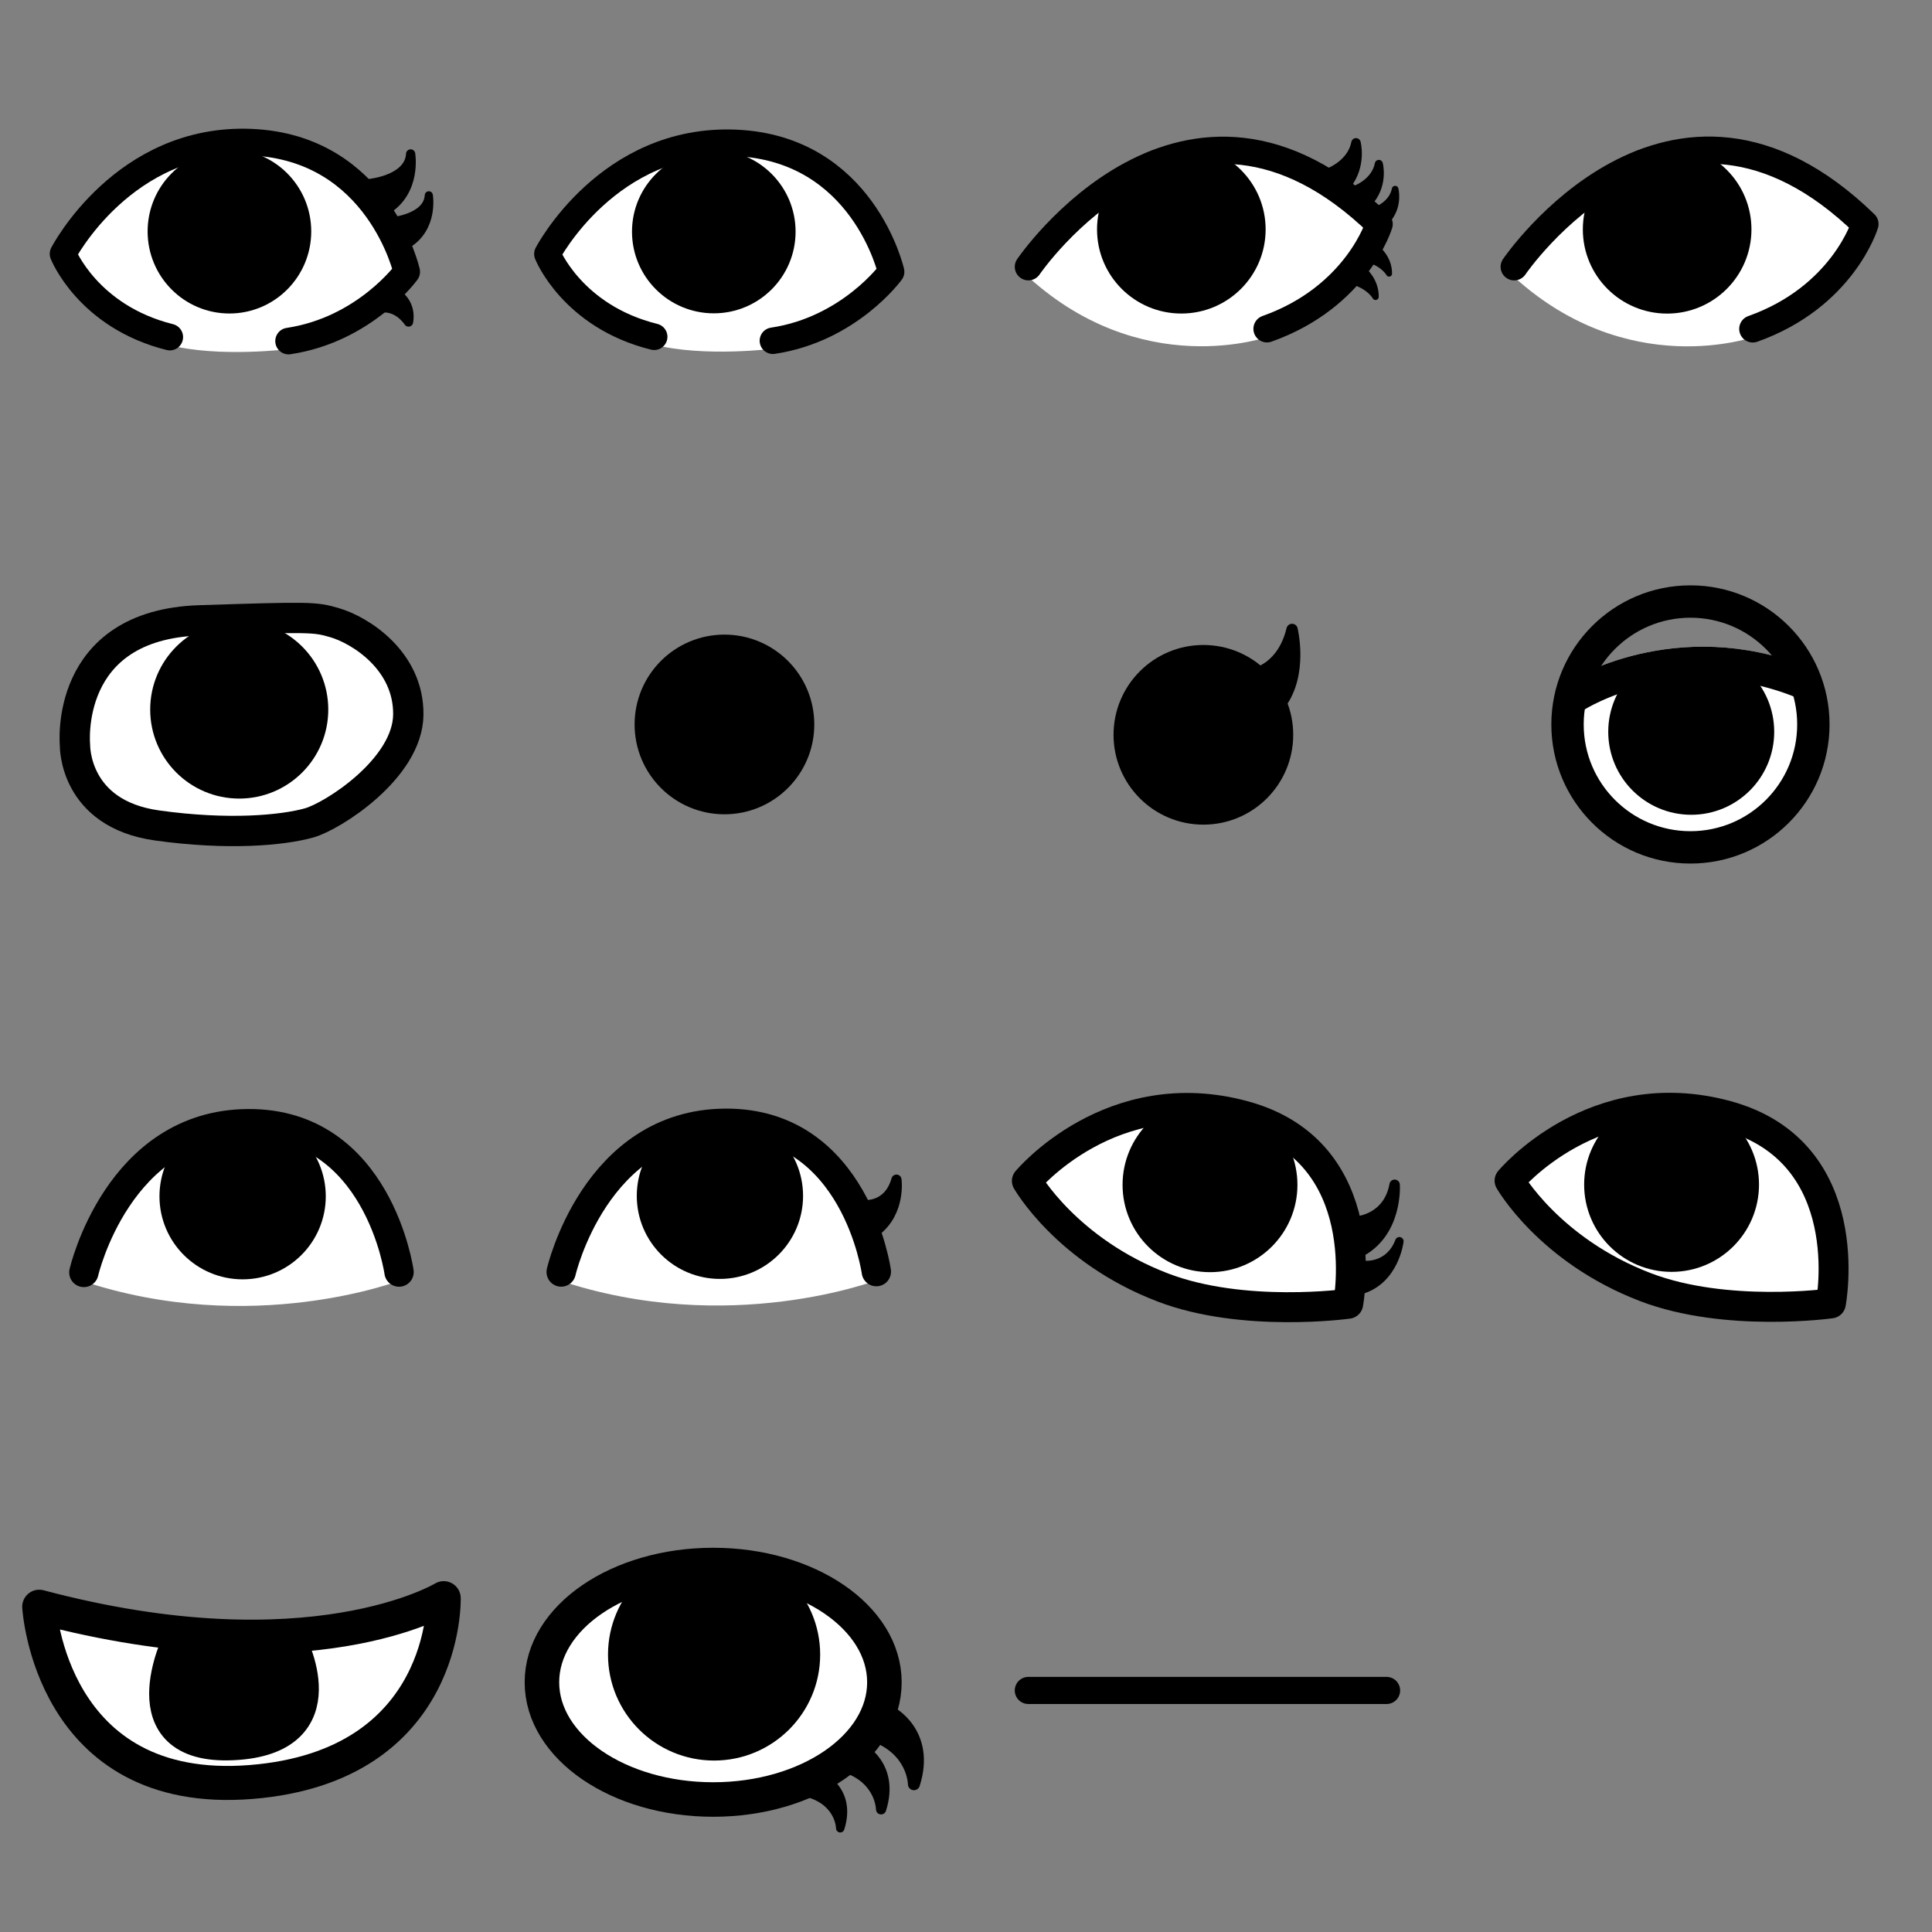 <?xml version="1.0" encoding="UTF-8" standalone="no"?>
<!-- Created with Inkscape (http://www.inkscape.org/) -->

<svg
   version="1.1"
   id="svg1"
   width="8192"
   height="8192"
   viewBox="0 0 8192 8192"
   xml:space="preserve"
   sodipodi:docname="SingleEyeSheet.svg"
   inkscape:export-filename="OffCourseSeperateEyes.svg"
   inkscape:export-xdpi="96"
   inkscape:export-ydpi="96"
   inkscape:version="1.3.2 (091e20e, 2023-11-25, custom)"
   xmlns:inkscape="http://www.inkscape.org/namespaces/inkscape"
   xmlns:sodipodi="http://sodipodi.sourceforge.net/DTD/sodipodi-0.dtd"
   xmlns="http://www.w3.org/2000/svg"
   xmlns:svg="http://www.w3.org/2000/svg"><rect x="0" y="0" width="8192" height="8192" fill="#808080" stroke="none"/><sodipodi:namedview
     id="namedview1"
     pagecolor="#ff3e3e"
     bordercolor="#999999"
     borderopacity="1"
     inkscape:showpageshadow="2"
     inkscape:pageopacity="0"
     inkscape:pagecheckerboard="0"
     inkscape:deskcolor="#d1d1d1"
     inkscape:zoom="0.088388348"
     inkscape:cx="1680.0857"
     inkscape:cy="3377.142"
     inkscape:window-width="2400"
     inkscape:window-height="1261"
     inkscape:window-x="2391"
     inkscape:window-y="-9"
     inkscape:window-maximized="1"
     inkscape:current-layer="svg1" /><defs
     id="defs1"><linearGradient
       id="swatch53"><stop
         style="stop-color:#ff6981;stop-opacity:1;"
         offset="0"
         id="stop53" /></linearGradient></defs><g
     id="g16"
     transform="translate(2639.995,3309.899)"><g
       id="layer1"
       transform="matrix(4.054,0,0,4.068,-3621.584,-4003.755)"
       inkscape:label="Eye1.1"
       style="display:inline"><rect
         style="display:none;fill:#ff6868;fill-opacity:1;stroke:#ff6464;stroke-width:0.768;stroke-linecap:round;stroke-linejoin:round;stroke-opacity:1"
         id="rect1"
         width="157.644"
         height="157.09"
         x="522.684"
         y="371.722"
         transform="matrix(3.189,0,0,3.189,-1423.446,-1013.615)" /><g
         id="g1"
         inkscape:label="EyeShape"
         transform="matrix(3.189,0,0,3.189,-1423.446,-1013.615)"><path
           style="display:inline;fill:#ffffff;fill-opacity:1;stroke:#ffffff;stroke-width:4.929;stroke-linecap:round;stroke-linejoin:round;stroke-dasharray:none;stroke-opacity:1;paint-order:normal"
           d="m 578.081,481.643 c -26.888,-6.685 -35.036,-27.23 -35.036,-27.23 0,0 19.881,-38.318 61.761,-36.524 41.88,1.794 51.006,42.394 51.006,42.394 0,0 -13.688,18.914 -38.784,22.664 0,0 -22.848,2.905 -38.947,-1.304 z"
           id="path69" /><path
           style="display:inline;fill:none;fill-opacity:1;stroke:#000000;stroke-width:8.696;stroke-linecap:round;stroke-linejoin:round;stroke-dasharray:none;stroke-opacity:1;paint-order:normal"
           d="m 577.983,481.509 c -26.882,-6.68 -35.029,-27.208 -35.029,-27.208 0,0 19.877,-38.287 61.748,-36.495 41.871,1.792 50.995,42.36 50.995,42.36 0,0 -13.686,18.899 -38.776,22.646"
           id="path31" /><ellipse
           style="display:inline;fill:#000000;fill-opacity:1;stroke:#000000;stroke-width:9.288;stroke-linecap:round;stroke-linejoin:round;stroke-dasharray:none;stroke-opacity:1;paint-order:normal"
           id="ellipse31"
           cx="-597.534"
           cy="446.969"
           rx="22.187"
           ry="22.187"
           transform="scale(-1,1)" /><path
           style="display:inline;fill:#000000;fill-opacity:1;stroke:#000000;stroke-width:3.024;stroke-linecap:round;stroke-linejoin:round;stroke-dasharray:none;stroke-opacity:1;paint-order:normal"
           d="m 643.439,431.324 c 0,0 13.071,-1.209 13.532,-9.674 0,0 2.073,12.093 -7.889,18.254"
           id="path40" /><path
           style="display:inline;fill:#000000;fill-opacity:1;stroke:#000000;stroke-width:2.664;stroke-linecap:round;stroke-linejoin:round;stroke-dasharray:none;stroke-opacity:1;paint-order:normal"
           d="m 650.918,443.636 c 0,0 11.601,-1.058 12.01,-8.461 0,0 1.84,10.576 -7.002,15.965"
           id="path41" /><path
           style="display:inline;fill:#000000;fill-opacity:1;stroke:#000000;stroke-width:3.024;stroke-linecap:round;stroke-linejoin:round;stroke-dasharray:none;stroke-opacity:1;paint-order:normal"
           d="m 653.055,467.832 c 0,0 4.261,2.879 3.225,8.753 0,0 -3.455,-5.413 -9.156,-4.549"
           id="path42" /></g></g><g
       id="g3"
       transform="matrix(4.058,0,0,4.058,-1593.932,-3609.181)"
       style="display:inline"
       inkscape:label="Eye1"><rect
         style="display:none;fill:#ff6868;fill-opacity:1;stroke:#ff6464;stroke-width:0.768;stroke-linecap:round;stroke-linejoin:round;stroke-opacity:1"
         id="rect2"
         width="157.644"
         height="157.09"
         x="522.684"
         y="371.722"
         transform="matrix(3.186,0,0,3.197,-1416.91,-1113.308)" /><g
         id="g2"
         inkscape:label="Eyeshape"><path
           style="display:inline;fill:#ffffff;fill-opacity:1;stroke:#ffffff;stroke-width:15.701;stroke-linecap:round;stroke-linejoin:round;stroke-dasharray:none;stroke-opacity:1;paint-order:normal"
           d="m 426.675,426.025 c -85.508,-21.335 -111.419,-86.899 -111.419,-86.899 0,0 63.224,-122.283 196.409,-116.559 133.185,5.724 162.206,135.292 162.206,135.292 0,0 -43.531,60.361 -123.339,72.329 0,0 -72.659,9.271 -123.857,-4.163 z"
           id="path71" /><path
           style="display:inline;fill:none;fill-opacity:1;stroke:#000000;stroke-width:27.679;stroke-linecap:round;stroke-linejoin:round;stroke-dasharray:none;stroke-opacity:1;paint-order:normal"
           d="m 425.773,425.647 c -85.639,-21.244 -111.59,-86.532 -111.59,-86.532 0,0 63.321,-121.767 196.71,-116.067 133.389,5.7 162.455,134.721 162.455,134.721 0,0 -43.598,60.106 -123.528,72.024"
           id="path43" /><ellipse
           style="display:inline;fill:#000000;fill-opacity:1;stroke:#000000;stroke-width:29.564;stroke-linecap:round;stroke-linejoin:round;stroke-dasharray:none;stroke-opacity:1;paint-order:normal"
           id="ellipse43"
           cx="-488.056"
           cy="315.798"
           rx="70.682"
           ry="70.564"
           transform="scale(-1,1)" /></g></g><g
       id="layer2"
       transform="matrix(4.058,0,0,4.058,484.449,-3996.192)"
       style="display:inline"
       inkscape:label="Eye2.1"><rect
         style="display:none;fill:#ff6868;fill-opacity:1;stroke:#ff6464;stroke-width:0.768;stroke-linecap:round;stroke-linejoin:round;stroke-opacity:1"
         id="rect4"
         width="157.644"
         height="157.09"
         x="522.684"
         y="371.722"
         transform="matrix(3.186,0,0,3.197,-1424.396,-1017.95)" /><g
         id="g4"
         inkscape:label="EyeShape"
         transform="matrix(3.267,0,0,3.267,-4758.094,-1031.02)"
         style="display:inline"><path
           style="display:inline;fill:#ffffff;fill-opacity:1;stroke:#ffffff;stroke-width:4.929;stroke-linecap:round;stroke-linejoin:round;stroke-dasharray:none;stroke-opacity:1;paint-order:normal"
           d="m 1549.732,452.698 c 0,0 50.203,-73.873 112.142,-13.668 0,0 -7.009,23.268 -35.859,33.519 0,0 -39.897,14.634 -76.282,-19.851 z"
           id="path73" /><path
           style="display:inline;fill:none;fill-opacity:1;stroke:#000000;stroke-width:8.692;stroke-linecap:round;stroke-linejoin:round;stroke-dasharray:none;stroke-opacity:1;paint-order:normal"
           d="m 1549.642,452.681 c 0,0 50.227,-73.839 112.195,-13.662 0,0 -7.012,23.258 -35.877,33.504"
           id="path44" /><ellipse
           style="fill:#000000;fill-opacity:1;stroke:#000000;stroke-width:11.084;stroke-linecap:round;stroke-linejoin:round;stroke-dasharray:none;stroke-opacity:1;paint-order:normal"
           id="ellipse44"
           cx="-1598.564"
           cy="440.727"
           rx="21.42"
           ry="21.363"
           transform="scale(-1,1)" /><path
           style="fill:#000000;fill-opacity:1;stroke:#000000;stroke-width:3.023;stroke-linecap:round;stroke-linejoin:round;stroke-dasharray:none;stroke-opacity:1;paint-order:normal"
           d="m 1646.24,422.402 c 0,0 6.917,-2.702 8.185,-9.37 0,0 1.902,7.128 -2.997,13.394"
           id="path45" /><path
           style="fill:#000000;fill-opacity:1;stroke:#000000;stroke-width:2.581;stroke-linecap:round;stroke-linejoin:round;stroke-dasharray:none;stroke-opacity:1;paint-order:normal"
           d="m 1654.741,427.781 c 0,0 5.906,-2.307 6.988,-8.001 0,0 1.624,6.086 -2.559,11.436"
           id="path46" /><path
           style="fill:#000000;fill-opacity:1;stroke:#000000;stroke-width:2.112;stroke-linecap:round;stroke-linejoin:round;stroke-dasharray:none;stroke-opacity:1;paint-order:normal"
           d="m 1661.227,434.387 c 0,0 4.833,-1.888 5.719,-6.547 0,0 1.329,4.981 -2.094,9.359"
           id="path47" /><path
           style="fill:#000000;fill-opacity:1;stroke:#000000;stroke-width:1.889;stroke-linecap:round;stroke-linejoin:round;stroke-dasharray:none;stroke-opacity:1;paint-order:normal"
           d="m 1661.418,447.04 c 0,0 3.668,3.008 3.587,7.845 0,0 -1.589,-3.028 -6.664,-4.573"
           id="path48" /><path
           style="fill:#000000;fill-opacity:1;stroke:#000000;stroke-width:2.045;stroke-linecap:round;stroke-linejoin:round;stroke-dasharray:none;stroke-opacity:1;paint-order:normal"
           d="m 1656.794,453.786 c 0,0 3.971,3.257 3.883,8.494 0,0 -1.721,-3.279 -7.215,-4.951"
           id="path49" /></g></g><g
       id="g9"
       transform="matrix(4.058,0,0,4.058,2523.195,-3643.213)"
       style="display:inline"
       inkscape:label="Eye2"><rect
         style="display:none;fill:#ff6868;fill-opacity:1;stroke:#ff6464;stroke-width:0.768;stroke-linecap:round;stroke-linejoin:round;stroke-opacity:1"
         id="rect5"
         width="157.644"
         height="157.09"
         x="522.684"
         y="371.722"
         transform="matrix(3.186,0,0,3.197,-1422.116,-1104.923)" /><g
         id="g5"
         inkscape:label="EyeShape"
         transform="matrix(3.271,0,0,3.271,-6417.129,-835.276)"><path
           style="display:inline;fill:#ffffff;fill-opacity:1;stroke:#ffffff;stroke-width:4.928;stroke-linecap:round;stroke-linejoin:round;stroke-dasharray:none;stroke-opacity:1;paint-order:normal"
           d="m 2056.633,365.713 c 0,0 50.189,-73.853 112.111,-13.664 0,0 -7.007,23.262 -35.85,33.51 0,0 -39.886,14.63 -76.261,-19.846 z"
           id="path75" /><path
           style="fill:none;fill-opacity:1;stroke:#000000;stroke-width:8.686;stroke-linecap:round;stroke-linejoin:round;stroke-dasharray:none;stroke-opacity:1;paint-order:normal"
           d="m 2056.541,365.697 c 0,0 50.161,-73.824 112.049,-13.659 0,0 -7.003,23.253 -35.83,33.497"
           id="path50" /><ellipse
           style="fill:#000000;fill-opacity:1;stroke:#000000;stroke-width:11.076;stroke-linecap:round;stroke-linejoin:round;stroke-dasharray:none;stroke-opacity:1;paint-order:normal"
           id="ellipse50"
           cx="-2105.399"
           cy="353.745"
           rx="21.392"
           ry="21.359"
           transform="scale(-1,1)" /></g></g><g
       id="layer3"
       transform="matrix(14.805,0,0,14.805,-8501.844,-6902.634)"
       style="display:inline"
       inkscape:label="Eye3"><rect
         style="display:none;fill:#ff6868;fill-opacity:1;stroke:#ff6464;stroke-width:0.768;stroke-linecap:round;stroke-linejoin:round;stroke-opacity:1"
         id="rect6"
         width="157.644"
         height="157.09"
         x="522.684"
         y="371.722"
         transform="matrix(0.873,0,0,0.876,-60.155,55.597)" /><g
         id="g6"
         inkscape:label="EyeShape"
         transform="translate(-128.233,-504.568)"><path
           style="display:inline;fill:#ffffff;fill-opacity:1;stroke:#ffffff;stroke-width:4.928;stroke-linecap:round;stroke-linejoin:round;stroke-dasharray:none;stroke-opacity:1;paint-order:normal"
           d="m 545.65,960.707 c 0,0 -3.491,-34.543 35.725,-35.799 31.665,-1.014 32.873,-1.005 38.574,0.651 7.414,2.153 21.321,10.902 21.159,26.361 -0.163,15.459 -21.682,29.123 -28.401,30.999 -7.659,2.138 -23.168,3.572 -43.538,0.732 -23.925,-3.336 -23.518,-22.944 -23.518,-22.944 z"
           id="path77" /><path
           style="fill:none;fill-opacity:1;stroke:#000000;stroke-width:8.686;stroke-linecap:round;stroke-linejoin:round;stroke-dasharray:none;stroke-opacity:1;paint-order:normal"
           d="m 545.65,960.707 c 0,0 -3.491,-34.543 35.725,-35.799 31.665,-1.014 32.873,-1.005 38.574,0.651 7.414,2.153 21.321,10.902 21.159,26.361 -0.163,15.459 -21.682,29.123 -28.401,30.999 -7.659,2.138 -23.168,3.572 -43.538,0.732 -23.925,-3.336 -23.518,-22.944 -23.518,-22.944 z"
           id="path51" /><ellipse
           style="fill:#000000;fill-opacity:1;stroke:#000000;stroke-width:11.277;stroke-linecap:round;stroke-linejoin:round;stroke-dasharray:none;stroke-opacity:1;paint-order:normal"
           id="ellipse51"
           cx="-592.687"
           cy="950.456"
           rx="19.863"
           ry="19.859"
           transform="scale(-1,1)" /></g></g><g
       id="layer4"
       transform="matrix(4.058,0,0,4.058,-1563.551,-1948.191)"
       style="display:inline"
       inkscape:label="Eye4"><rect
         style="display:none;fill:#ff6868;fill-opacity:1;stroke:#ff6464;stroke-width:0.768;stroke-linecap:round;stroke-linejoin:round;stroke-opacity:1"
         id="rect8"
         width="157.644"
         height="157.09"
         x="522.684"
         y="371.722"
         transform="matrix(3.186,0,0,3.197,-1424.396,-1017.95)" /><ellipse
         style="fill:#000000;fill-opacity:1;stroke:#000000;stroke-width:41.952;stroke-linecap:round;stroke-linejoin:round;stroke-dasharray:none;stroke-opacity:1;paint-order:normal"
         id="ellipse52"
         cx="491.7"
         cy="421.412"
         rx="72.902"
         ry="72.901" /></g><g
       id="g17"
       transform="matrix(4.058,0,0,4.058,484.448,-1948.191)"
       style="display:inline"
       inkscape:label="Eye4.1"><rect
         style="display:none;fill:#ff6868;fill-opacity:1;stroke:#ff6464;stroke-width:0.768;stroke-linecap:round;stroke-linejoin:round;stroke-opacity:1"
         id="rect7"
         width="157.644"
         height="157.09"
         x="522.684"
         y="371.722"
         transform="matrix(3.186,0,0,3.197,-1424.396,-1017.95)" /><g
         id="g7"
         inkscape:label="EyeShape"
         transform="matrix(3.906,0,0,3.906,-5770.348,-3280.665)"><ellipse
           style="fill:#000000;fill-opacity:1;stroke:#000000;stroke-width:10.739;stroke-linecap:round;stroke-linejoin:round;stroke-dasharray:none;stroke-opacity:1;paint-order:normal"
           id="ellipse53"
           cx="-1602.099"
           cy="950.564"
           rx="18.663"
           ry="18.661"
           transform="scale(-1,1)" /><path
           style="fill:#000000;fill-opacity:1;stroke:#000000;stroke-width:3.02;stroke-linecap:round;stroke-linejoin:round;stroke-dasharray:none;stroke-opacity:1;paint-order:normal"
           d="m 1615.963,934.144 c 0,0 7.377,-1.445 9.859,-11.775 0,0 2.93,11.82 -3.079,19.899"
           id="path53" /></g></g><g
       id="layer6"
       transform="matrix(4.058,0,0,4.058,2532.448,-1948.191)"
       style="display:inline"
       inkscape:label="Eye5"><rect
         style="display:none;fill:#ff6868;fill-opacity:1;stroke:#ff6464;stroke-width:0.768;stroke-linecap:round;stroke-linejoin:round;stroke-opacity:1"
         id="rect9"
         width="157.644"
         height="157.09"
         x="522.684"
         y="371.722"
         transform="matrix(3.186,0,0,3.197,-1424.396,-1017.95)" /><g
         id="g8"
         inkscape:label="EyeShape"
         transform="translate(24.179,24.995)"><path
           style="display:inline;fill:#ffffff;fill-opacity:1;stroke:#ffffff;stroke-width:33.792;stroke-linecap:round;stroke-linejoin:round;stroke-dasharray:none;stroke-opacity:1;paint-order:normal"
           d="m 348.238,366.314 c 0,0 104.897,-66.983 236.186,-13.665 0,0 41.018,157.418 -117.485,158.775 C 313.645,512.735 348.238,366.314 348.238,366.314 Z"
           id="path79"
           sodipodi:nodetypes="ccsc" /><circle
           style="display:inline;fill:none;fill-opacity:1;stroke:#000000;stroke-width:33.825;stroke-linecap:round;stroke-linejoin:round;stroke-dasharray:none;stroke-opacity:1;paint-order:normal"
           id="circle53"
           cx="-467.52"
           cy="396.417"
           r="128.439"
           transform="scale(-1,1)" /><path
           style="fill:none;fill-opacity:1;stroke:#000000;stroke-width:33.825;stroke-linecap:round;stroke-linejoin:round;stroke-dasharray:none;stroke-opacity:1;paint-order:normal"
           d="m 348.128,366.336 c 0,0 105.085,-66.994 236.609,-13.668"
           id="path54" /><circle
           style="fill:#000000;fill-opacity:1;stroke:#000000;stroke-width:48.215;stroke-linecap:round;stroke-linejoin:round;stroke-dasharray:none;stroke-opacity:1;paint-order:normal"
           id="circle54"
           cx="-468.336"
           cy="404.09"
           r="62.6"
           transform="scale(-1,1)" /></g></g><g
       id="layer5"
       transform="matrix(4.058,0,0,4.058,-3611.552,99.809)"
       style="display:inline"
       inkscape:label="Eye6"><rect
         style="display:none;fill:#ff6868;fill-opacity:1;stroke:#ff6464;stroke-width:0.768;stroke-linecap:round;stroke-linejoin:round;stroke-opacity:1"
         id="rect11"
         width="157.644"
         height="157.09"
         x="522.684"
         y="371.722"
         transform="matrix(3.186,0,0,3.197,-1424.396,-1017.95)" /><g
         id="g10"
         inkscape:label="EyeShape"
         transform="matrix(3.529,0,0,3.529,-1599.141,-4725.013)"><path
           style="display:inline;fill:#ffffff;fill-opacity:1;stroke:#ffffff;stroke-width:4.931;stroke-linecap:round;stroke-linejoin:round;stroke-dasharray:none;stroke-opacity:1;paint-order:normal"
           d="m 545.662,1477.583 c 0,0 10.03,-43.829 48.651,-44.059 38.621,-0.23 44.731,43.944 44.731,43.944 0,0 -43.533,16.923 -93.382,0.115 z"
           id="path81" /><path
           style="fill:none;fill-opacity:1;stroke:#000000;stroke-width:8.688;stroke-linecap:round;stroke-linejoin:round;stroke-dasharray:none;stroke-opacity:1;paint-order:normal"
           d="m 639.137,1477.448 c 0,0 -6.106,-44.155 -44.702,-43.925 -38.596,0.23 -48.619,44.04 -48.619,44.04"
           id="path55" /><ellipse
           style="fill:#000000;fill-opacity:1;stroke:#000000;stroke-width:10.507;stroke-linecap:round;stroke-linejoin:round;stroke-dasharray:none;stroke-opacity:1;paint-order:normal"
           id="ellipse55"
           cx="-592.822"
           cy="1455.025"
           rx="19.367"
           ry="19.329"
           transform="scale(-1,1)" /></g></g><g
       id="g21"
       transform="matrix(4.058,0,0,4.058,-1564.213,-239.62)"
       style="display:inline"
       inkscape:label="Eye6.1"><rect
         style="display:none;fill:#ff6868;fill-opacity:1;stroke:#ff6464;stroke-width:0.768;stroke-linecap:round;stroke-linejoin:round;stroke-opacity:1"
         id="rect12"
         width="157.644"
         height="157.09"
         x="522.684"
         y="371.722"
         transform="matrix(3.186,0,0,3.197,-1424.233,-934.315)" /><g
         id="g11"
         inkscape:label="EyeShape"
         transform="matrix(3.529,0,0,3.529,-3386.303,-4936.936)"><path
           style="display:inline;fill:#ffffff;fill-opacity:1;stroke:#ffffff;stroke-width:4.93;stroke-linecap:round;stroke-linejoin:round;stroke-dasharray:none;stroke-opacity:1;paint-order:normal"
           d="m 1050.447,1561.21 c 0,0 10.028,-43.823 48.644,-44.053 38.615,-0.23 44.725,43.938 44.725,43.938 0,0 -43.527,16.921 -93.369,0.115 z"
           id="path83" /><path
           style="fill:none;fill-opacity:1;stroke:#000000;stroke-width:8.687;stroke-linecap:round;stroke-linejoin:round;stroke-dasharray:none;stroke-opacity:1;paint-order:normal"
           d="m 1143.915,1561.075 c 0,0 -6.106,-44.149 -44.699,-43.919 -38.593,0.23 -48.615,44.034 -48.615,44.034"
           id="path56" /><ellipse
           style="fill:#000000;fill-opacity:1;stroke:#000000;stroke-width:10.505;stroke-linecap:round;stroke-linejoin:round;stroke-dasharray:none;stroke-opacity:1;paint-order:normal"
           id="ellipse56"
           cx="-1097.603"
           cy="1538.656"
           rx="19.365"
           ry="19.327"
           transform="scale(-1,1)" /><path
           style="fill:#000000;fill-opacity:1;stroke:#000000;stroke-width:3.022;stroke-linecap:round;stroke-linejoin:round;stroke-dasharray:none;stroke-opacity:1;paint-order:normal"
           d="m 1140.42,1541.373 c 0,0 7.129,0.772 9.451,-7.521 0,0 1.304,9.391 -5.988,15.123"
           id="path57" /></g></g><g
       id="layer7"
       style="display:inline"
       transform="matrix(4.058,0,0,4.058,484.448,99.809)"
       inkscape:label="Eye7.1"><rect
         style="display:none;fill:#ff6868;fill-opacity:1;stroke:#ff6464;stroke-width:0.768;stroke-linecap:round;stroke-linejoin:round;stroke-opacity:1"
         id="rect13"
         width="157.644"
         height="157.09"
         x="522.684"
         y="371.722"
         transform="matrix(3.186,0,0,3.197,-1424.396,-1017.95)" /><g
         id="g12"
         inkscape:label="EyeShape"
         transform="matrix(3.603,0,0,3.603,-5277.646,-4844.806)"><path
           style="display:inline;fill:#ffffff;fill-opacity:1;stroke:#ffffff;stroke-width:4.928;stroke-linecap:round;stroke-linejoin:round;stroke-dasharray:none;stroke-opacity:1;paint-order:normal"
           d="m 1548.991,1453.951 c 0,0 24.408,-29.486 62.972,-18.897 38.564,10.589 30.103,54.574 30.103,54.574 0,0 -30.331,4.24 -53.697,-4.724 -27.933,-10.717 -39.378,-30.953 -39.378,-30.953 z"
           id="path85" /><path
           style="fill:none;fill-opacity:1;stroke:#000000;stroke-width:8.688;stroke-linecap:round;stroke-linejoin:round;stroke-dasharray:none;stroke-opacity:1;paint-order:normal"
           d="m 1548.9,1453.921 c 0,0 24.434,-29.444 63.041,-18.87 38.606,10.574 30.136,54.497 30.136,54.497 0,0 -30.364,4.234 -53.756,-4.718 -27.964,-10.701 -39.421,-30.909 -39.421,-30.909 z"
           id="path58" /><ellipse
           style="fill:#000000;fill-opacity:1;stroke:#000000;stroke-width:9.86;stroke-linecap:round;stroke-linejoin:round;stroke-dasharray:none;stroke-opacity:1;paint-order:normal"
           id="ellipse58"
           cx="-1602.004"
           cy="1455.059"
           rx="20.427"
           ry="20.4"
           transform="scale(-1,1)" /><path
           style="fill:#000000;fill-opacity:1;stroke:#000000;stroke-width:3.022;stroke-linecap:round;stroke-linejoin:round;stroke-dasharray:none;stroke-opacity:1;paint-order:normal"
           d="m 1644.949,1465.631 c 0,0 8.813,-0.748 10.599,-10.584 0,0 0.979,14.093 -10.541,19.73"
           id="path59" /><path
           style="fill:#000000;fill-opacity:1;stroke:#000000;stroke-width:2.448;stroke-linecap:round;stroke-linejoin:round;stroke-dasharray:none;stroke-opacity:1;paint-order:normal"
           d="m 1646.929,1478.304 c 0,0 7.129,0.693 9.993,-6.88 0,0 -1.286,11.367 -11.288,14.173"
           id="path60" /></g></g><g
       id="g32"
       style="display:inline"
       transform="matrix(4.058,0,0,4.058,2453.383,470.928)"
       inkscape:label="Eye7"><rect
         style="display:none;fill:#ff6868;fill-opacity:1;stroke:#ff6464;stroke-width:0.768;stroke-linecap:round;stroke-linejoin:round;stroke-opacity:1"
         id="rect14"
         width="157.644"
         height="157.09"
         x="522.684"
         y="371.722"
         transform="matrix(3.186,0,0,3.197,-1404.914,-1109.392)" /><g
         id="g14"
         inkscape:label="EyeShape"
         transform="translate(0,-1126.76)"><path
           style="display:inline;fill:#ffffff;fill-opacity:1;stroke:#ffffff;stroke-width:17.741;stroke-linecap:round;stroke-linejoin:round;stroke-dasharray:none;stroke-opacity:1;paint-order:normal"
           d="m 322.514,1428.843 c 0,0 87.869,-106.153 226.702,-68.031 138.834,38.121 108.372,196.47 108.372,196.47 0,0 -109.194,15.264 -193.312,-17.008 -100.561,-38.58 -141.762,-111.431 -141.762,-111.431 z"
           id="path87" /><path
           style="fill:none;fill-opacity:1;stroke:#000000;stroke-width:31.29;stroke-linecap:round;stroke-linejoin:round;stroke-dasharray:none;stroke-opacity:1;paint-order:normal"
           d="m 322.193,1428.736 c 0,0 88.035,-105.996 227.131,-67.931 139.096,38.065 108.577,196.18 108.577,196.18 0,0 -109.401,15.242 -193.678,-16.983 -100.751,-38.524 -142.031,-111.266 -142.031,-111.266 z"
           id="path61" /><ellipse
           style="fill:#000000;fill-opacity:1;stroke:#000000;stroke-width:35.51;stroke-linecap:round;stroke-linejoin:round;stroke-dasharray:none;stroke-opacity:1;paint-order:normal"
           id="ellipse61"
           cx="-491.47"
           cy="1432.835"
           rx="73.598"
           ry="73.436"
           transform="scale(-1,1)" /></g></g><g
       id="layer8"
       transform="matrix(4.058,0,0,4.058,-3611.552,2147.809)"
       style="display:inline"
       inkscape:label="Eye8"><rect
         style="display:none;fill:#ff6868;fill-opacity:1;stroke:#ff6464;stroke-width:0.768;stroke-linecap:round;stroke-linejoin:round;stroke-opacity:1"
         id="rect15"
         width="157.644"
         height="157.09"
         x="522.684"
         y="371.722"
         transform="matrix(3.186,0,0,3.197,-1424.396,-1017.95)" /><g
         id="g15"
         inkscape:label="EyeShape"
         transform="matrix(4.087,0,0,4.087,-1941.304,-7603.281)"><path
           style="display:inline;fill:#ffffff;fill-opacity:1;stroke:#ffffff;stroke-width:4.928;stroke-linecap:round;stroke-linejoin:round;stroke-dasharray:none;stroke-opacity:1;paint-order:normal"
           d="m 543.604,1942.061 c 69.402,18.43 103.411,-2.188 103.411,-2.188 0,0 1.23,42.927 -49.227,46.996 -51.417,4.147 -54.184,-44.807 -54.184,-44.807 z"
           id="path89" /><path
           style="fill:none;fill-opacity:1;stroke:#000000;stroke-width:8.698;stroke-linecap:round;stroke-linejoin:round;stroke-dasharray:none;stroke-opacity:1;paint-order:normal"
           d="m 543.604,1942.061 c 69.402,18.43 103.411,-2.188 103.411,-2.188 0,0 1.23,42.927 -49.227,46.996 -51.417,4.147 -54.184,-44.807 -54.184,-44.807 z"
           id="path62" /><path
           style="fill:#000000;fill-opacity:1;stroke:#000000;stroke-width:8.698;stroke-linecap:round;stroke-linejoin:round;stroke-dasharray:none;stroke-opacity:1;paint-order:normal"
           d="m 607.472,1950.7 c 0,0 13.527,24.961 -14.411,26.262 -27.207,1.267 -13.604,-26.262 -13.604,-26.262"
           id="path63" /></g></g><g
       id="layer9"
       transform="matrix(4.058,0,0,4.058,-1563.552,2147.809)"
       style="display:inline"
       inkscape:label="Eye9"><rect
         style="display:none;fill:#ff6868;fill-opacity:1;stroke:#ff6464;stroke-width:0.768;stroke-linecap:round;stroke-linejoin:round;stroke-opacity:1"
         id="rect18"
         width="157.644"
         height="157.09"
         x="522.684"
         y="371.722"
         transform="matrix(3.186,0,0,3.197,-1424.396,-1017.95)" /><g
         id="g18"
         inkscape:label="EyeShape"
         transform="matrix(4.149,0,0,4.149,-4073.647,-7744.883)"><ellipse
           style="display:inline;fill:#ffffff;fill-opacity:1;stroke:#ffffff;stroke-width:4.928;stroke-linecap:round;stroke-linejoin:round;stroke-dasharray:none;stroke-opacity:1;paint-order:normal"
           id="ellipse90"
           cx="-1097.509"
           cy="1966.195"
           rx="43.124"
           ry="29.526"
           transform="scale(-1,1)" /><ellipse
           style="display:inline;fill:none;fill-opacity:1;stroke:#000000;stroke-width:8.696;stroke-linecap:round;stroke-linejoin:round;stroke-dasharray:none;stroke-opacity:1;paint-order:normal"
           id="ellipse63"
           cx="-1097.509"
           cy="1966.195"
           rx="43.124"
           ry="29.526"
           transform="scale(-1,1)" /><ellipse
           style="fill:#000000;fill-opacity:1;stroke:#000000;stroke-width:12.775;stroke-linecap:round;stroke-linejoin:round;stroke-dasharray:none;stroke-opacity:1;paint-order:normal"
           id="ellipse64"
           cx="-1097.74"
           cy="1959.23"
           rx="20.328"
           ry="20.293"
           transform="scale(-1,1)" /><path
           style="fill:#000000;fill-opacity:1;stroke:#000000;stroke-width:3.025;stroke-linecap:round;stroke-linejoin:round;stroke-dasharray:none;stroke-opacity:1;paint-order:normal"
           d="m 1142.132,1973.677 c 0,0 10.089,5.18 5.938,18.187 0,0 -0.058,-8.806 -10.493,-12.374"
           id="path64" /><path
           style="display:inline;fill:#000000;fill-opacity:1;stroke:#000000;stroke-width:2.568;stroke-linecap:round;stroke-linejoin:round;stroke-dasharray:none;stroke-opacity:1;paint-order:normal"
           d="m 1134.758,1982.753 c 0,0 8.565,4.397 5.041,15.44 0,0 -0.049,-7.476 -8.908,-10.505"
           id="path65" /><path
           style="fill:#000000;fill-opacity:1;stroke:#000000;stroke-width:2.111;stroke-linecap:round;stroke-linejoin:round;stroke-dasharray:none;stroke-opacity:1;paint-order:normal"
           d="m 1125.367,1990.275 c 0,0 7.041,3.615 4.144,12.693 0,0 -0.04,-6.146 -7.323,-8.636"
           id="path66" /></g></g><g
       id="layer10"
       transform="matrix(4.058,0,0,4.058,484.448,2147.809)"
       style="display:inline"
       inkscape:label="Eye10"><rect
         style="display:none;fill:#ff6868;fill-opacity:1;stroke:#ff6464;stroke-width:0.768;stroke-linecap:round;stroke-linejoin:round;stroke-opacity:1"
         id="rect19"
         width="157.644"
         height="157.09"
         x="522.684"
         y="371.722"
         transform="matrix(3.186,0,0,3.197,-1424.396,-1017.95)" /><path
         style="fill:#000000;fill-opacity:1;stroke:#000000;stroke-width:28.336;stroke-linecap:round;stroke-linejoin:round;stroke-dasharray:none;stroke-opacity:1;paint-order:normal"
         d="M 678.863,421.412 H 304.537"
         id="path67" /></g></g><g
     id="layer11"><rect
       style="opacity:0.507;fill:none;fill-opacity:1;stroke-width:35;stroke-linecap:round;stroke-linejoin:round;stroke-dasharray:none"
       id="rect67"
       width="100"
       height="100"
       x="0"
       y="0" /><rect
       style="opacity:0.507;fill:none;fill-opacity:1;stroke-width:35;stroke-linecap:round;stroke-linejoin:round;stroke-dasharray:none"
       id="rect68"
       width="100"
       height="100"
       x="8092"
       y="0" /><rect
       style="opacity:0.507;fill:none;fill-opacity:1;stroke-width:35;stroke-linecap:round;stroke-linejoin:round;stroke-dasharray:none"
       id="rect69"
       width="100"
       height="100"
       x="8092"
       y="8092" /><rect
       style="opacity:0.507;fill:none;fill-opacity:1;stroke-width:35;stroke-linecap:round;stroke-linejoin:round;stroke-dasharray:none"
       id="rect70"
       width="100"
       height="100"
       x="0"
       y="8092" /></g></svg>
